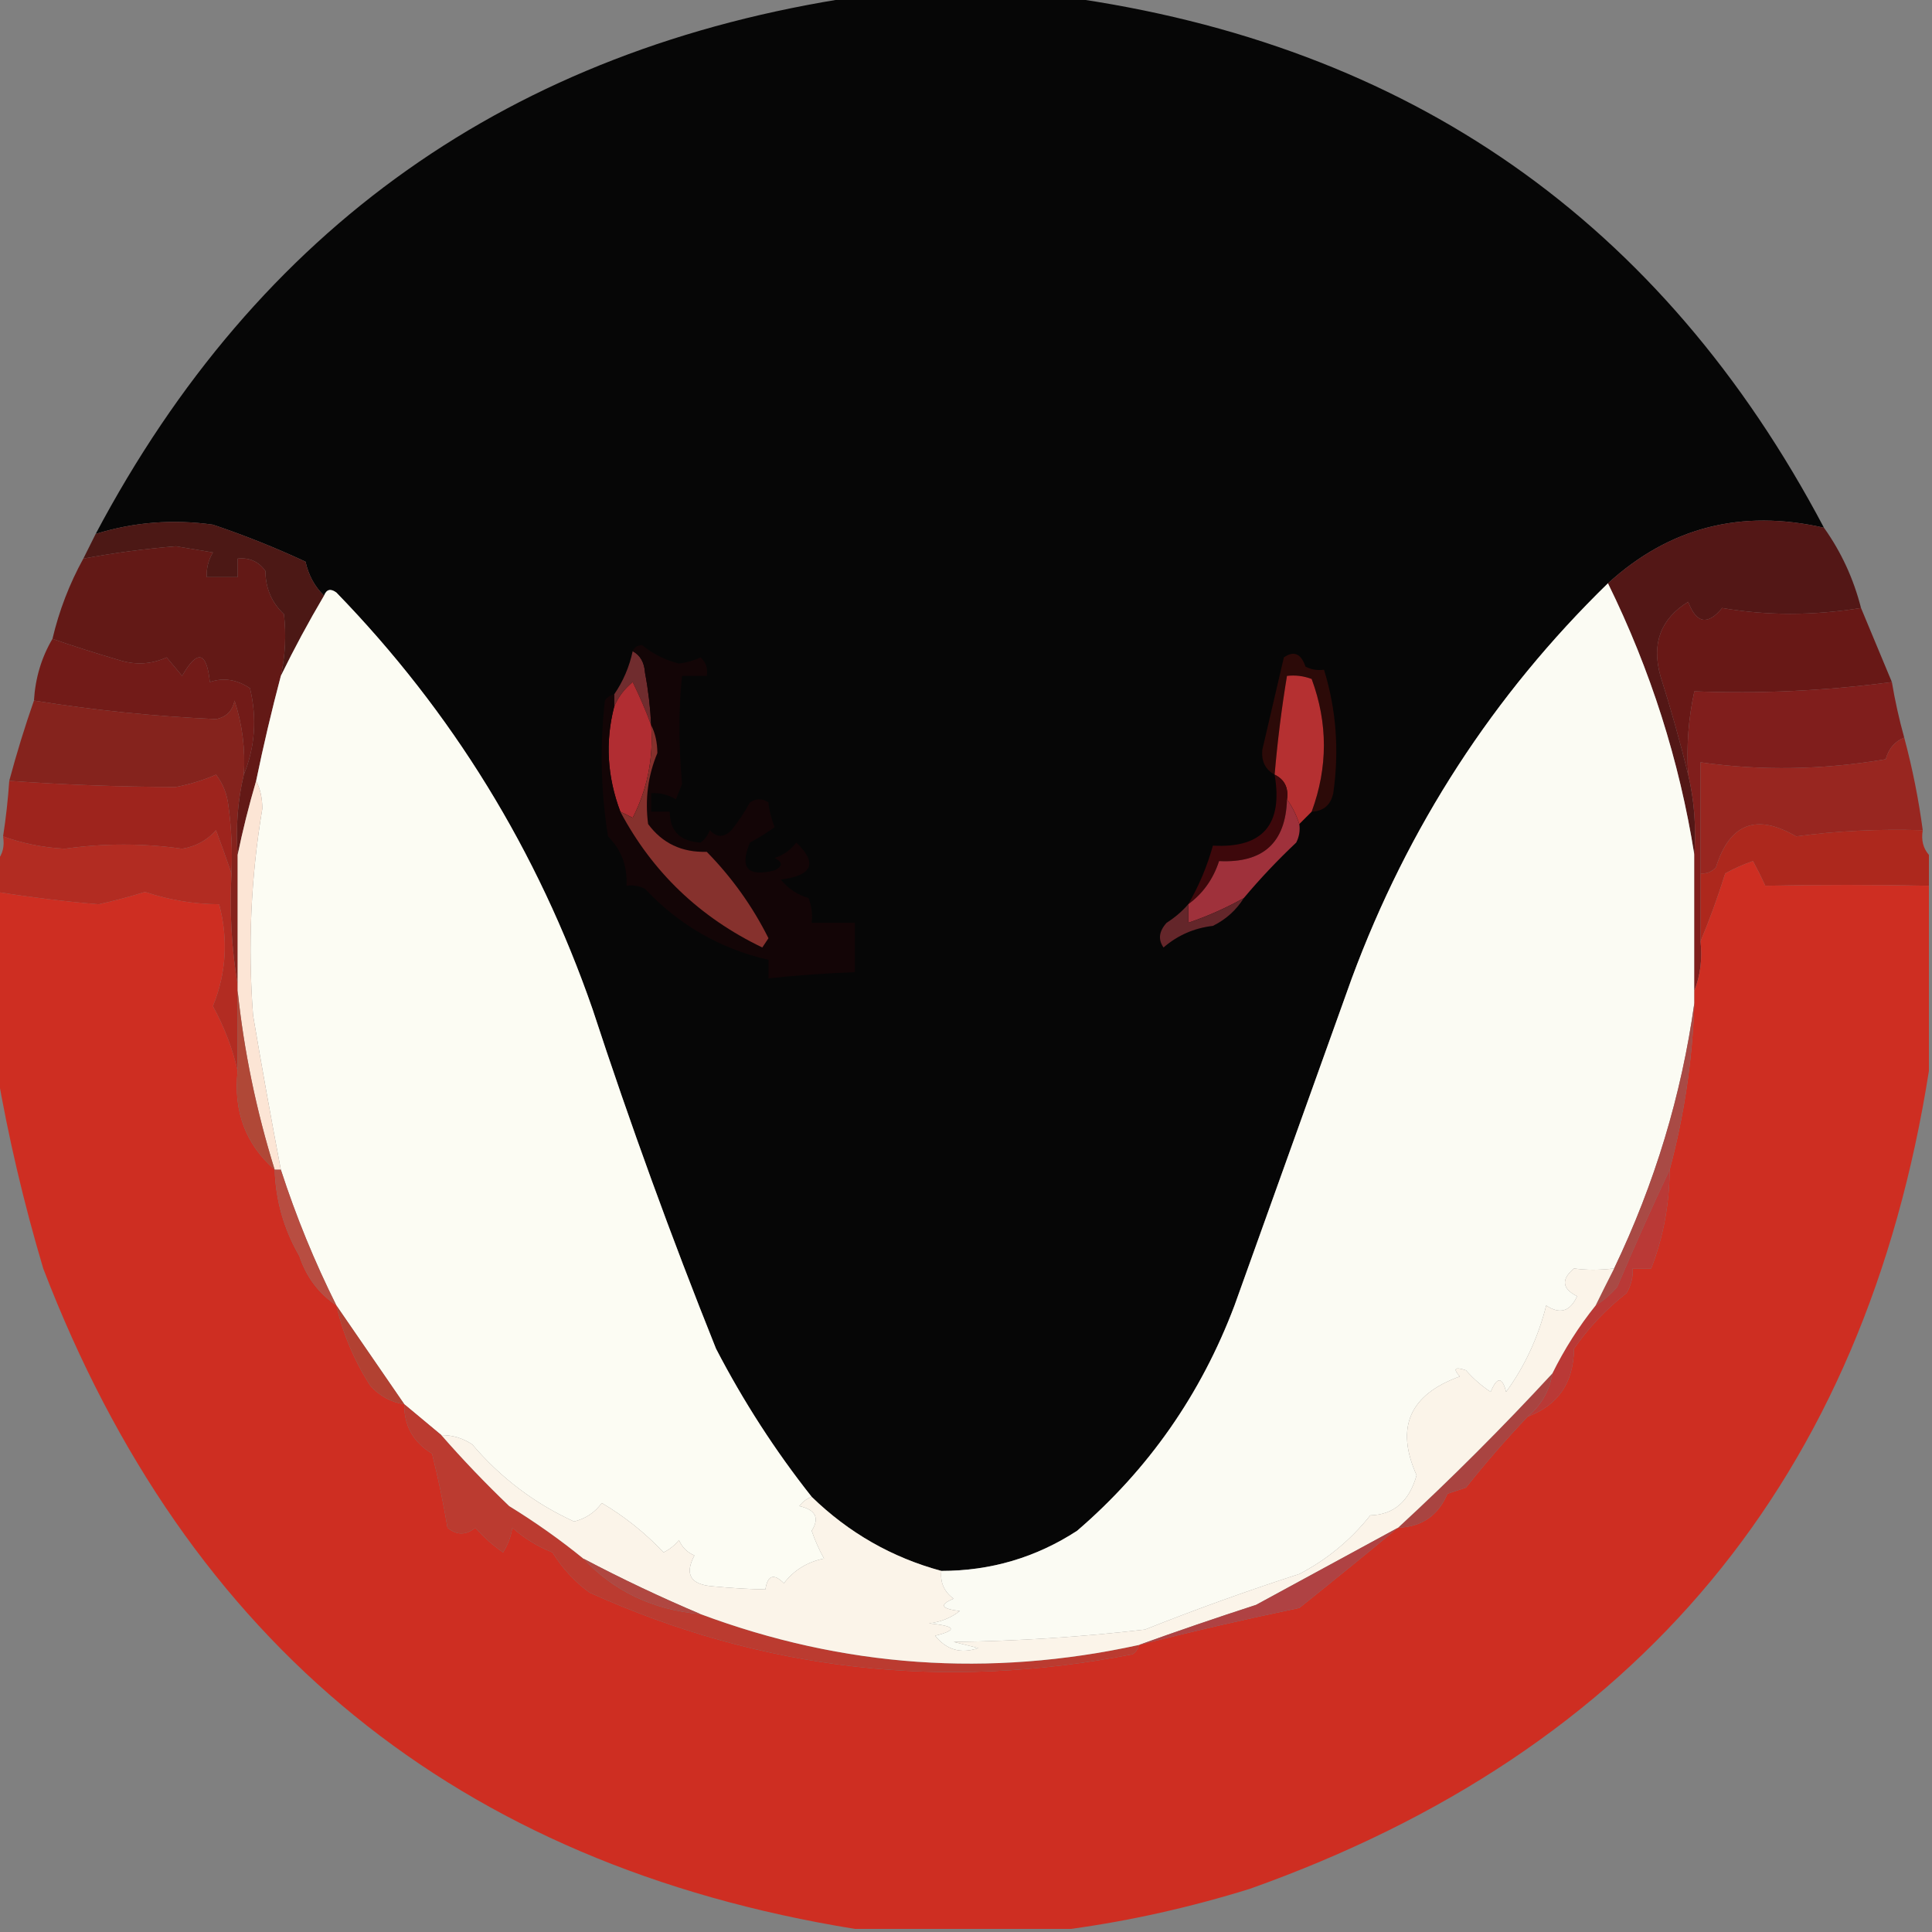 <?xml version="1.0" encoding="UTF-8"?>
<!DOCTYPE svg PUBLIC "-//W3C//DTD SVG 1.1//EN" "http://www.w3.org/Graphics/SVG/1.1/DTD/svg11.dtd">
<svg xmlns="http://www.w3.org/2000/svg" version="1.1" width="313px" height="313px" style="shape-rendering:geometricPrecision; text-rendering:geometricPrecision; image-rendering:optimizeQuality; fill-rule:evenodd; clip-rule:evenodd" xmlns:xlink="http://www.w3.org/1999/xlink">
<rect width="100%" height="100%" fill="#808080" stroke="none"/>
<g><path style="opacity:1" fill="#060606" d="M 138.5,-0.5 C 149.833,-0.5 161.167,-0.5 172.5,-0.5C 228.291,7.212 269.291,35.879 295.5,85.5C 282.102,82.432 270.435,85.432 260.5,94.5C 241.935,112.596 228.101,133.93 219,158.5C 212.667,176.167 206.333,193.833 200,211.5C 194.564,225.893 186.064,238.06 174.5,248C 167.829,252.335 160.495,254.502 152.5,254.5C 144.503,252.332 137.503,248.332 131.5,242.5C 125.596,235.039 120.43,227.039 116,218.5C 108.743,200.396 102.076,182.063 96,163.5C 87.096,137.837 73.263,115.337 54.5,96C 53.563,95.308 52.897,95.475 52.5,96.5C 50.989,95.043 49.989,93.209 49.5,91C 44.613,88.723 39.613,86.723 34.5,85C 28.021,84.082 21.688,84.582 15.5,86.5C 41.792,36.898 82.793,7.898 138.5,-0.5 Z"/></g>
<g><path style="opacity:1" fill="#4c1815" d="M 52.5,96.5 C 49.97,100.782 47.637,105.116 45.5,109.5C 46.221,106.183 46.388,102.849 46,99.5C 44.019,97.641 43.019,95.308 43,92.5C 41.89,90.963 40.39,90.296 38.5,90.5C 38.5,91.5 38.5,92.5 38.5,93.5C 36.833,93.5 35.167,93.5 33.5,93.5C 33.421,92.07 33.754,90.736 34.5,89.5C 32.5,89.167 30.5,88.833 28.5,88.5C 23.456,88.909 18.456,89.576 13.5,90.5C 14.167,89.167 14.833,87.833 15.5,86.5C 21.688,84.582 28.021,84.082 34.5,85C 39.613,86.723 44.613,88.723 49.5,91C 49.989,93.209 50.989,95.043 52.5,96.5 Z"/></g>
<g><path style="opacity:1" fill="#531716" d="M 295.5,85.5 C 298.29,89.416 300.29,93.749 301.5,98.5C 293.723,99.752 286.223,99.752 279,98.5C 276.664,101.355 274.831,101.022 273.5,97.5C 269.041,100.248 267.541,104.248 269,109.5C 270.697,114.843 272.197,120.176 273.5,125.5C 274.485,129.634 274.818,133.968 274.5,138.5C 272.076,123.224 267.41,108.558 260.5,94.5C 270.435,85.432 282.102,82.432 295.5,85.5 Z"/></g>
<g><path style="opacity:1" fill="#631916" d="M 45.5,109.5 C 44.009,115.132 42.675,120.799 41.5,126.5C 40.312,130.552 39.312,134.552 38.5,138.5C 38.182,133.968 38.515,129.634 39.5,125.5C 41.324,121.025 41.657,116.359 40.5,111.5C 38.346,110.072 36.179,109.739 34,110.5C 33.474,105.52 31.974,105.187 29.5,109.5C 28.667,108.5 27.833,107.5 27,106.5C 24.599,107.602 22.099,107.769 19.5,107C 15.492,105.824 11.825,104.657 8.5,103.5C 9.579,98.927 11.246,94.593 13.5,90.5C 18.456,89.576 23.456,88.909 28.5,88.5C 30.5,88.833 32.5,89.167 34.5,89.5C 33.754,90.736 33.421,92.07 33.5,93.5C 35.167,93.5 36.833,93.5 38.5,93.5C 38.5,92.5 38.5,91.5 38.5,90.5C 40.39,90.296 41.89,90.963 43,92.5C 43.019,95.308 44.019,97.641 46,99.5C 46.388,102.849 46.221,106.183 45.5,109.5 Z"/></g>
<g><path style="opacity:1" fill="#681816" d="M 301.5,98.5 C 303.148,102.429 304.815,106.429 306.5,110.5C 295.783,111.921 285.116,112.421 274.5,112C 273.533,116.401 273.2,120.901 273.5,125.5C 272.197,120.176 270.697,114.843 269,109.5C 267.541,104.248 269.041,100.248 273.5,97.5C 274.831,101.022 276.664,101.355 279,98.5C 286.223,99.752 293.723,99.752 301.5,98.5 Z"/></g>
<g><path style="opacity:1" fill="#fcfcf3" d="M 131.5,242.5 C 130.711,242.783 130.044,243.283 129.5,244C 132.145,244.591 132.811,245.925 131.5,248C 132.029,249.559 132.696,251.059 133.5,252.5C 130.798,253.039 128.631,254.372 127,256.5C 125.354,254.859 124.354,255.193 124,257.5C 121.364,257.455 118.53,257.288 115.5,257C 111.87,256.729 110.87,255.062 112.5,252C 111.333,251.5 110.5,250.667 110,249.5C 109.311,250.357 108.478,251.023 107.5,251.5C 104.532,248.353 101.198,245.686 97.5,243.5C 96.387,245.031 94.887,246.031 93,246.5C 86.61,243.578 81.11,239.412 76.5,234C 74.975,232.991 73.308,232.491 71.5,232.5C 69.5,230.833 67.5,229.167 65.5,227.5C 61.821,222.129 58.154,216.796 54.5,211.5C 50.959,204.414 47.959,197.08 45.5,189.5C 43.922,181.24 42.422,172.906 41,164.5C 40.141,153.269 40.641,142.103 42.5,131C 42.492,129.293 42.158,127.793 41.5,126.5C 42.675,120.799 44.009,115.132 45.5,109.5C 47.637,105.116 49.97,100.782 52.5,96.5C 52.897,95.475 53.563,95.308 54.5,96C 73.263,115.337 87.096,137.837 96,163.5C 102.076,182.063 108.743,200.396 116,218.5C 120.43,227.039 125.596,235.039 131.5,242.5 Z"/></g>
<g><path style="opacity:1" fill="#fbfbf3" d="M 260.5,94.5 C 267.41,108.558 272.076,123.224 274.5,138.5C 274.5,145.833 274.5,153.167 274.5,160.5C 274.5,161.167 274.5,161.833 274.5,162.5C 272.421,177.414 268.087,191.747 261.5,205.5C 259.123,205.784 256.956,205.784 255,205.5C 252.887,207.271 253.053,208.771 255.5,210C 254.376,212.482 252.71,212.982 250.5,211.5C 249.183,216.693 247.017,221.36 244,225.5C 243.374,223.009 242.541,223.009 241.5,225.5C 240.019,224.52 238.685,223.353 237.5,222C 235.687,221.386 235.353,221.719 236.5,223C 228.363,225.93 226.03,231.263 229.5,239C 228.302,243.234 225.802,245.401 222,245.5C 218.815,249.501 214.982,252.668 210.5,255C 202.049,257.728 193.715,260.728 185.5,264C 175.216,265.204 164.882,265.87 154.5,266C 155.833,266.333 157.167,266.667 158.5,267C 155.672,267.969 153.338,267.303 151.5,265C 155.185,264.086 154.852,263.419 150.5,263C 152.384,262.784 154.051,262.117 155.5,261C 152.456,260.641 152.122,259.974 154.5,259C 152.963,257.89 152.297,256.39 152.5,254.5C 160.495,254.502 167.829,252.335 174.5,248C 186.064,238.06 194.564,225.893 200,211.5C 206.333,193.833 212.667,176.167 219,158.5C 228.101,133.93 241.935,112.596 260.5,94.5 Z"/></g>
<g><path style="opacity:1" fill="#702c2e" d="M 102.5,105.5 C 103.725,106.152 104.392,107.319 104.5,109C 105.031,111.817 105.364,114.65 105.5,117.5C 104.66,115.208 103.66,112.875 102.5,110.5C 101.141,111.624 100.141,112.958 99.5,114.5C 99.5,113.833 99.5,113.167 99.5,112.5C 100.957,110.372 101.957,108.038 102.5,105.5 Z"/></g>
<g><path style="opacity:0.998" fill="#721b18" d="M 8.5,103.5 C 11.825,104.657 15.492,105.824 19.5,107C 22.099,107.769 24.599,107.602 27,106.5C 27.833,107.5 28.667,108.5 29.5,109.5C 31.974,105.187 33.474,105.52 34,110.5C 36.179,109.739 38.346,110.072 40.5,111.5C 41.657,116.359 41.324,121.025 39.5,125.5C 39.766,121.395 39.266,117.395 38,113.5C 37.653,115.18 36.653,116.18 35,116.5C 25.073,116.063 15.239,115.063 5.5,113.5C 5.723,109.838 6.723,106.505 8.5,103.5 Z"/></g>
<g><path style="opacity:1" fill="#2c0a08" d="M 212.5,131.5 C 215.142,124.316 215.142,117.149 212.5,110C 211.207,109.51 209.873,109.343 208.5,109.5C 207.623,114.801 206.956,120.135 206.5,125.5C 205.007,124.688 204.34,123.355 204.5,121.5C 205.667,116.5 206.833,111.5 208,106.5C 209.613,105.378 210.78,105.878 211.5,108C 212.448,108.483 213.448,108.649 214.5,108.5C 216.488,114.947 216.988,121.614 216,128.5C 215.578,130.426 214.411,131.426 212.5,131.5 Z"/></g>
<g><path style="opacity:1" fill="#801e1c" d="M 306.5,110.5 C 307.01,113.539 307.677,116.539 308.5,119.5C 306.974,120.105 305.974,121.271 305.5,123C 295.326,124.736 285.326,124.903 275.5,123.5C 275.5,129.5 275.5,135.5 275.5,141.5C 275.5,145.167 275.5,148.833 275.5,152.5C 275.806,155.385 275.473,158.052 274.5,160.5C 274.5,153.167 274.5,145.833 274.5,138.5C 274.818,133.968 274.485,129.634 273.5,125.5C 273.2,120.901 273.533,116.401 274.5,112C 285.116,112.421 295.783,111.921 306.5,110.5 Z"/></g>
<g><path style="opacity:0.977" fill="#85211b" d="M 5.5,113.5 C 15.239,115.063 25.073,116.063 35,116.5C 36.653,116.18 37.653,115.18 38,113.5C 39.266,117.395 39.766,121.395 39.5,125.5C 38.515,129.634 38.182,133.968 38.5,138.5C 38.5,145.5 38.5,152.5 38.5,159.5C 37.51,153.69 37.177,147.69 37.5,141.5C 37.665,137.818 37.499,134.152 37,130.5C 36.784,128.616 36.117,126.949 35,125.5C 32.932,126.394 30.765,127.06 28.5,127.5C 19.49,127.478 10.49,127.145 1.5,126.5C 2.695,122.037 4.028,117.704 5.5,113.5 Z"/></g>
<g><path style="opacity:1" fill="#b12d32" d="M 105.5,117.5 C 105.879,122.837 104.879,127.837 102.5,132.5C 101.817,132.137 101.15,131.804 100.5,131.5C 98.37,125.836 98.037,120.17 99.5,114.5C 100.141,112.958 101.141,111.624 102.5,110.5C 103.66,112.875 104.66,115.208 105.5,117.5 Z"/></g>
<g><path style="opacity:1" fill="#b53031" d="M 212.5,131.5 C 211.833,132.167 211.167,132.833 210.5,133.5C 210.011,132.005 209.345,130.671 208.5,129.5C 208.771,127.62 208.104,126.287 206.5,125.5C 206.956,120.135 207.623,114.801 208.5,109.5C 209.873,109.343 211.207,109.51 212.5,110C 215.142,117.149 215.142,124.316 212.5,131.5 Z"/></g>
<g><path style="opacity:0.969" fill="#99231d" d="M 308.5,119.5 C 309.822,124.429 310.822,129.429 311.5,134.5C 304.304,134.281 297.471,134.615 291,135.5C 284.543,131.739 280.21,133.406 278,140.5C 277.329,141.252 276.496,141.586 275.5,141.5C 275.5,135.5 275.5,129.5 275.5,123.5C 285.326,124.903 295.326,124.736 305.5,123C 305.974,121.271 306.974,120.105 308.5,119.5 Z"/></g>
<g><path style="opacity:1" fill="#9e241d" d="M 37.5,141.5 C 36.736,139.26 35.902,136.927 35,134.5C 33.53,136.152 31.697,137.152 29.5,137.5C 23.194,136.605 16.861,136.605 10.5,137.5C 6.984,137.317 3.651,136.65 0.5,135.5C 0.963,132.518 1.296,129.518 1.5,126.5C 10.49,127.145 19.49,127.478 28.5,127.5C 30.765,127.06 32.932,126.394 35,125.5C 36.117,126.949 36.784,128.616 37,130.5C 37.499,134.152 37.665,137.818 37.5,141.5 Z"/></g>
<g><path style="opacity:1" fill="#ad281d" d="M 311.5,134.5 C 311.232,136.099 311.566,137.432 312.5,138.5C 312.5,140.167 312.5,141.833 312.5,143.5C 303.563,143.316 294.73,143.316 286,143.5C 285.369,142.128 284.702,140.795 284,139.5C 282.441,140.029 280.941,140.696 279.5,141.5C 278.304,145.326 276.971,148.993 275.5,152.5C 275.5,148.833 275.5,145.167 275.5,141.5C 276.496,141.586 277.329,141.252 278,140.5C 280.21,133.406 284.543,131.739 291,135.5C 297.471,134.615 304.304,134.281 311.5,134.5 Z"/></g>
<g><path style="opacity:0.979" fill="#b32a20" d="M 37.5,141.5 C 37.177,147.69 37.51,153.69 38.5,159.5C 38.5,159.833 38.5,160.167 38.5,160.5C 38.5,164.833 38.5,169.167 38.5,173.5C 37.689,169.915 36.356,166.415 34.5,163C 36.67,157.632 37.003,152.132 35.5,146.5C 31.4,146.476 27.4,145.809 23.5,144.5C 21.026,145.269 18.526,145.936 16,146.5C 10.686,146.066 5.186,145.399 -0.5,144.5C -0.5,142.833 -0.5,141.167 -0.5,139.5C 0.434,138.432 0.768,137.099 0.5,135.5C 3.651,136.65 6.984,137.317 10.5,137.5C 16.861,136.605 23.194,136.605 29.5,137.5C 31.697,137.152 33.53,136.152 35,134.5C 35.902,136.927 36.736,139.26 37.5,141.5 Z"/></g>
<g><path style="opacity:1" fill="#3d080b" d="M 206.5,125.5 C 208.104,126.287 208.771,127.62 208.5,129.5C 208.3,136.522 204.633,139.856 197.5,139.5C 196.547,142.43 194.88,144.763 192.5,146.5C 194.232,143.533 195.565,140.366 196.5,137C 204.549,137.444 207.882,133.611 206.5,125.5 Z"/></g>
<g><path style="opacity:1" fill="#fce5d5" d="M 41.5,126.5 C 42.158,127.793 42.492,129.293 42.5,131C 40.641,142.103 40.141,153.269 41,164.5C 42.422,172.906 43.922,181.24 45.5,189.5C 45.167,189.5 44.833,189.5 44.5,189.5C 41.519,179.918 39.519,170.251 38.5,160.5C 38.5,160.167 38.5,159.833 38.5,159.5C 38.5,152.5 38.5,145.5 38.5,138.5C 39.312,134.552 40.312,130.552 41.5,126.5 Z"/></g>
<g><path style="opacity:1" fill="#9f313b" d="M 208.5,129.5 C 209.345,130.671 210.011,132.005 210.5,133.5C 210.649,134.552 210.483,135.552 210,136.5C 206.934,139.396 204.101,142.396 201.5,145.5C 198.607,147.114 195.607,148.447 192.5,149.5C 192.5,148.5 192.5,147.5 192.5,146.5C 194.88,144.763 196.547,142.43 197.5,139.5C 204.633,139.856 208.3,136.522 208.5,129.5 Z"/></g>
<g><path style="opacity:1" fill="#130506" d="M 102.5,105.5 C 102.735,104.903 103.235,104.57 104,104.5C 105.783,105.953 107.783,106.953 110,107.5C 111.226,107.355 112.393,107.022 113.5,106.5C 114.386,107.325 114.719,108.325 114.5,109.5C 113.167,109.5 111.833,109.5 110.5,109.5C 109.932,114.782 109.932,120.615 110.5,127C 110.167,127.833 109.833,128.667 109.5,129.5C 108.264,128.754 106.93,128.421 105.5,128.5C 105.5,129.5 105.5,130.5 105.5,131.5C 106.5,131.5 107.5,131.5 108.5,131.5C 108.529,134.656 110.196,136.322 113.5,136.5C 114.192,135.975 114.692,135.308 115,134.5C 116.113,135.711 117.28,135.711 118.5,134.5C 119.624,133.086 120.624,131.586 121.5,130C 122.5,129.333 123.5,129.333 124.5,130C 124.616,131.268 124.949,132.602 125.5,134C 124.241,134.923 122.908,135.757 121.5,136.5C 119.776,140.612 121.11,142.112 125.5,141C 126.833,140.333 126.833,139.667 125.5,139C 126.931,138.535 128.097,137.701 129,136.5C 132.495,139.832 131.661,141.832 126.5,142.5C 127.655,143.95 129.155,144.95 131,145.5C 131.49,146.793 131.657,148.127 131.5,149.5C 133.833,149.5 136.167,149.5 138.5,149.5C 138.5,152.167 138.5,154.833 138.5,157.5C 133.819,157.669 129.152,158.002 124.5,158.5C 124.5,157.5 124.5,156.5 124.5,155.5C 116.683,153.707 110.016,149.874 104.5,144C 103.552,143.517 102.552,143.351 101.5,143.5C 101.663,140.314 100.663,137.647 98.5,135.5C 97.335,128.189 97.169,120.856 98,113.5C 98.383,112.944 98.883,112.611 99.5,112.5C 99.5,113.167 99.5,113.833 99.5,114.5C 98.037,120.17 98.37,125.836 100.5,131.5C 105.697,141.292 113.364,148.625 123.5,153.5C 123.833,153 124.167,152.5 124.5,152C 121.909,146.822 118.575,142.156 114.5,138C 110.471,138.123 107.304,136.623 105,133.5C 104.478,129.478 104.978,125.645 106.5,122C 106.492,120.293 106.158,118.793 105.5,117.5C 105.364,114.65 105.031,111.817 104.5,109C 104.392,107.319 103.725,106.152 102.5,105.5 Z"/></g>
<g><path style="opacity:1" fill="#86312d" d="M 105.5,117.5 C 106.158,118.793 106.492,120.293 106.5,122C 104.978,125.645 104.478,129.478 105,133.5C 107.304,136.623 110.471,138.123 114.5,138C 118.575,142.156 121.909,146.822 124.5,152C 124.167,152.5 123.833,153 123.5,153.5C 113.364,148.625 105.697,141.292 100.5,131.5C 101.15,131.804 101.817,132.137 102.5,132.5C 104.879,127.837 105.879,122.837 105.5,117.5 Z"/></g>
<g><path style="opacity:0.991" fill="#cf2e22" d="M 312.5,143.5 C 312.5,153.5 312.5,163.5 312.5,173.5C 302.104,239.449 265.438,283.615 202.5,306C 192.876,308.993 183.209,311.16 173.5,312.5C 161.833,312.5 150.167,312.5 138.5,312.5C 74.199,302.087 30.366,266.42 7,205.5C 3.835,194.848 1.335,184.181 -0.5,173.5C -0.5,163.833 -0.5,154.167 -0.5,144.5C 5.186,145.399 10.686,146.066 16,146.5C 18.526,145.936 21.026,145.269 23.5,144.5C 27.4,145.809 31.4,146.476 35.5,146.5C 37.003,152.132 36.67,157.632 34.5,163C 36.356,166.415 37.689,169.915 38.5,173.5C 37.792,180.047 39.792,185.38 44.5,189.5C 44.656,194.486 45.99,199.153 48.5,203.5C 49.614,206.873 51.614,209.54 54.5,211.5C 55.579,216.142 57.412,220.476 60,224.5C 61.506,226.174 63.339,227.174 65.5,227.5C 65.446,230.967 66.946,233.634 70,235.5C 70.996,239.474 71.829,243.474 72.5,247.5C 74.006,248.747 75.506,248.747 77,247.5C 78.351,249.019 79.851,250.352 81.5,251.5C 82.281,250.271 82.781,248.938 83,247.5C 84.925,249.213 87.092,250.547 89.5,251.5C 91.094,254.061 93.094,256.228 95.5,258C 123.521,270.663 152.854,273.996 183.5,268C 184.056,267.617 184.389,267.117 184.5,266.5C 193.039,264.329 201.706,262.329 210.5,260.5C 215.973,256.129 221.307,251.795 226.5,247.5C 230.332,247.373 232.999,245.54 234.5,242C 235.5,241.667 236.5,241.333 237.5,241C 240.698,236.974 244.032,233.141 247.5,229.5C 252.439,227.655 254.939,223.988 255,218.5C 257.38,215.076 260.213,212.076 263.5,209.5C 264.246,208.264 264.579,206.93 264.5,205.5C 265.5,205.5 266.5,205.5 267.5,205.5C 269.458,200.457 270.458,195.124 270.5,189.5C 272.862,180.681 274.196,171.681 274.5,162.5C 274.5,161.833 274.5,161.167 274.5,160.5C 275.473,158.052 275.806,155.385 275.5,152.5C 276.971,148.993 278.304,145.326 279.5,141.5C 280.941,140.696 282.441,140.029 284,139.5C 284.702,140.795 285.369,142.128 286,143.5C 294.73,143.316 303.563,143.316 312.5,143.5 Z"/></g>
<g><path style="opacity:1" fill="#64262a" d="M 201.5,145.5 C 200.284,147.451 198.618,148.951 196.5,150C 193.461,150.353 190.795,151.52 188.5,153.5C 187.592,152.21 187.759,150.877 189,149.5C 190.359,148.635 191.526,147.635 192.5,146.5C 192.5,147.5 192.5,148.5 192.5,149.5C 195.607,148.447 198.607,147.114 201.5,145.5 Z"/></g>
<g><path style="opacity:1" fill="#a94a45" d="M 274.5,162.5 C 274.196,171.681 272.862,180.681 270.5,189.5C 267.607,195.628 264.774,201.961 262,208.5C 260.961,209.71 259.794,210.71 258.5,211.5C 259.471,209.517 260.471,207.517 261.5,205.5C 268.087,191.747 272.421,177.414 274.5,162.5 Z"/></g>
<g><path style="opacity:1" fill="#b04837" d="M 38.5,160.5 C 39.519,170.251 41.519,179.918 44.5,189.5C 39.792,185.38 37.792,180.047 38.5,173.5C 38.5,169.167 38.5,164.833 38.5,160.5 Z"/></g>
<g><path style="opacity:1" fill="#b84d41" d="M 44.5,189.5 C 44.833,189.5 45.167,189.5 45.5,189.5C 47.959,197.08 50.959,204.414 54.5,211.5C 51.614,209.54 49.614,206.873 48.5,203.5C 45.99,199.153 44.656,194.486 44.5,189.5 Z"/></g>
<g><path style="opacity:1" fill="#ba3936" d="M 270.5,189.5 C 270.458,195.124 269.458,200.457 267.5,205.5C 266.5,205.5 265.5,205.5 264.5,205.5C 264.579,206.93 264.246,208.264 263.5,209.5C 260.213,212.076 257.38,215.076 255,218.5C 254.939,223.988 252.439,227.655 247.5,229.5C 249.705,227.637 251.039,225.303 251.5,222.5C 253.446,218.561 255.779,214.894 258.5,211.5C 259.794,210.71 260.961,209.71 262,208.5C 264.774,201.961 267.607,195.628 270.5,189.5 Z"/></g>
<g><path style="opacity:1" fill="#b24132" d="M 54.5,211.5 C 58.154,216.796 61.821,222.129 65.5,227.5C 63.339,227.174 61.506,226.174 60,224.5C 57.412,220.476 55.579,216.142 54.5,211.5 Z"/></g>
<g><path style="opacity:1" fill="#a94441" d="M 251.5,222.5 C 251.039,225.303 249.705,227.637 247.5,229.5C 244.032,233.141 240.698,236.974 237.5,241C 236.5,241.333 235.5,241.667 234.5,242C 232.999,245.54 230.332,247.373 226.5,247.5C 235.119,239.548 243.452,231.215 251.5,222.5 Z"/></g>
<g><path style="opacity:1" fill="#bb3b30" d="M 65.5,227.5 C 67.5,229.167 69.5,230.833 71.5,232.5C 74.963,236.464 78.629,240.298 82.5,244C 86.742,246.61 90.742,249.443 94.5,252.5C 99.49,257.824 105.824,260.824 113.5,261.5C 136.623,270.13 160.29,271.797 184.5,266.5C 184.389,267.117 184.056,267.617 183.5,268C 152.854,273.996 123.521,270.663 95.5,258C 93.094,256.228 91.094,254.061 89.5,251.5C 87.092,250.547 84.925,249.213 83,247.5C 82.781,248.938 82.281,250.271 81.5,251.5C 79.851,250.352 78.351,249.019 77,247.5C 75.506,248.747 74.006,248.747 72.5,247.5C 71.829,243.474 70.996,239.474 70,235.5C 66.946,233.634 65.446,230.967 65.5,227.5 Z"/></g>
<g><path style="opacity:1" fill="#fbf4e9" d="M 261.5,205.5 C 260.471,207.517 259.471,209.517 258.5,211.5C 255.779,214.894 253.446,218.561 251.5,222.5C 243.452,231.215 235.119,239.548 226.5,247.5C 218.887,251.642 211.221,255.809 203.5,260C 197.032,262.1 190.698,264.266 184.5,266.5C 160.29,271.797 136.623,270.13 113.5,261.5C 107.084,258.793 100.751,255.793 94.5,252.5C 90.742,249.443 86.742,246.61 82.5,244C 78.629,240.298 74.963,236.464 71.5,232.5C 73.308,232.491 74.975,232.991 76.5,234C 81.11,239.412 86.61,243.578 93,246.5C 94.887,246.031 96.387,245.031 97.5,243.5C 101.198,245.686 104.532,248.353 107.5,251.5C 108.478,251.023 109.311,250.357 110,249.5C 110.5,250.667 111.333,251.5 112.5,252C 110.87,255.062 111.87,256.729 115.5,257C 118.53,257.288 121.364,257.455 124,257.5C 124.354,255.193 125.354,254.859 127,256.5C 128.631,254.372 130.798,253.039 133.5,252.5C 132.696,251.059 132.029,249.559 131.5,248C 132.811,245.925 132.145,244.591 129.5,244C 130.044,243.283 130.711,242.783 131.5,242.5C 137.503,248.332 144.503,252.332 152.5,254.5C 152.297,256.39 152.963,257.89 154.5,259C 152.122,259.974 152.456,260.641 155.5,261C 154.051,262.117 152.384,262.784 150.5,263C 154.852,263.419 155.185,264.086 151.5,265C 153.338,267.303 155.672,267.969 158.5,267C 157.167,266.667 155.833,266.333 154.5,266C 164.882,265.87 175.216,265.204 185.5,264C 193.715,260.728 202.049,257.728 210.5,255C 214.982,252.668 218.815,249.501 222,245.5C 225.802,245.401 228.302,243.234 229.5,239C 226.03,231.263 228.363,225.93 236.5,223C 235.353,221.719 235.687,221.386 237.5,222C 238.685,223.353 240.019,224.52 241.5,225.5C 242.541,223.009 243.374,223.009 244,225.5C 247.017,221.36 249.183,216.693 250.5,211.5C 252.71,212.982 254.376,212.482 255.5,210C 253.053,208.771 252.887,207.271 255,205.5C 256.956,205.784 259.123,205.784 261.5,205.5 Z"/></g>
<g><path style="opacity:1" fill="#b04741" d="M 94.5,252.5 C 100.751,255.793 107.084,258.793 113.5,261.5C 105.824,260.824 99.49,257.824 94.5,252.5 Z"/></g>
<g><path style="opacity:1" fill="#af4243" d="M 226.5,247.5 C 221.307,251.795 215.973,256.129 210.5,260.5C 201.706,262.329 193.039,264.329 184.5,266.5C 190.698,264.266 197.032,262.1 203.5,260C 211.221,255.809 218.887,251.642 226.5,247.5 Z"/></g>
</svg>
